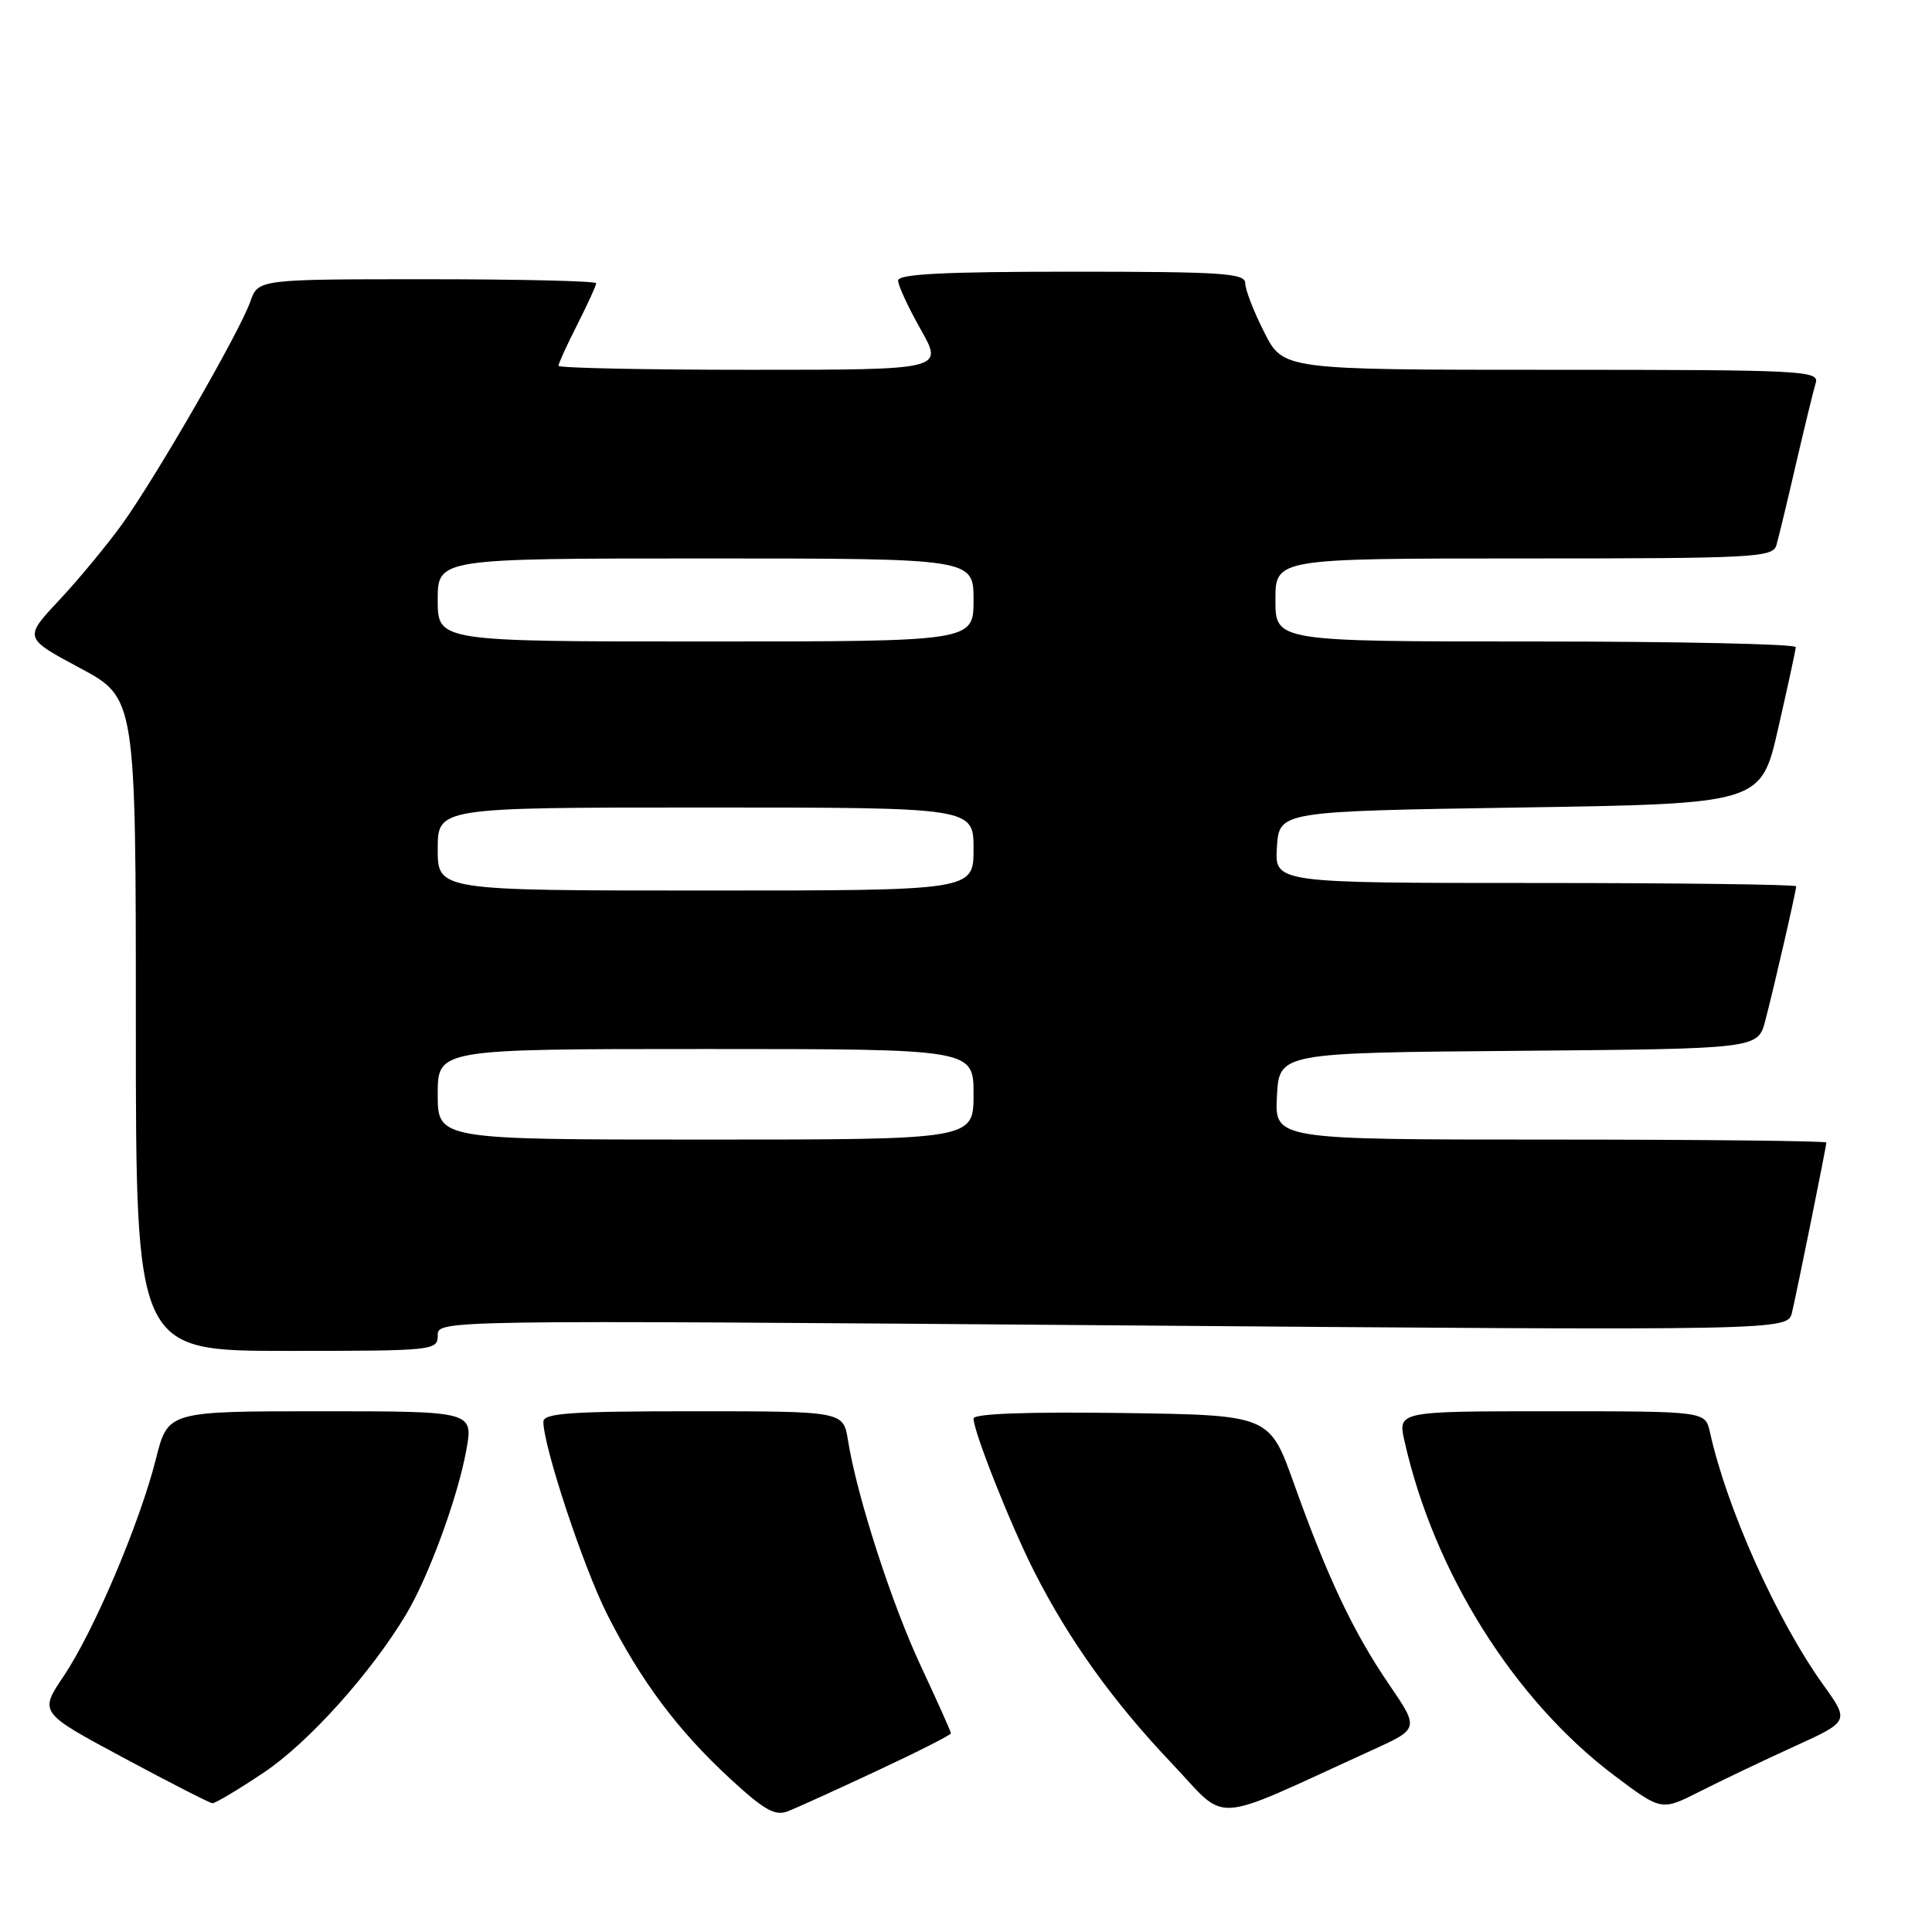 <?xml version="1.0" encoding="UTF-8" standalone="no"?>
<!DOCTYPE svg PUBLIC "-//W3C//DTD SVG 1.1//EN" "http://www.w3.org/Graphics/SVG/1.1/DTD/svg11.dtd" >
<svg xmlns="http://www.w3.org/2000/svg" xmlns:xlink="http://www.w3.org/1999/xlink" version="1.1" viewBox="0 0 256 256">
 <g >
 <path fill="currentColor"
d=" M 116.25 234.62 C 121.61 232.12 126.00 229.89 126.00 229.67 C 126.00 229.45 124.23 225.50 122.07 220.88 C 118.17 212.57 113.54 198.25 112.36 190.84 C 111.74 187.00 111.74 187.00 91.87 187.00 C 75.59 187.00 72.00 187.25 72.00 188.39 C 72.00 191.65 77.28 207.61 80.43 213.86 C 84.88 222.69 89.80 229.28 96.72 235.66 C 101.27 239.86 102.71 240.67 104.41 240.00 C 105.56 239.55 110.89 237.13 116.25 234.62 Z  M 181.78 231.92 C 188.06 229.06 188.06 229.06 184.04 223.17 C 179.32 216.25 175.91 209.05 171.45 196.57 C 168.21 187.50 168.21 187.50 148.61 187.23 C 136.04 187.06 129.00 187.32 129.00 187.96 C 129.00 189.70 133.91 202.07 137.06 208.28 C 141.65 217.32 147.49 225.46 155.18 233.56 C 162.93 241.71 159.85 241.90 181.78 231.92 Z  M 237.69 231.44 C 245.06 228.09 245.06 228.09 241.62 223.29 C 235.46 214.71 228.81 199.90 226.57 189.75 C 225.96 187.00 225.96 187.00 205.59 187.00 C 185.21 187.00 185.21 187.00 186.10 190.94 C 190.01 208.37 200.65 225.30 213.95 235.30 C 220.15 239.96 220.15 239.96 225.24 237.38 C 228.04 235.96 233.64 233.29 237.69 231.44 Z  M 34.94 234.88 C 40.83 230.95 49.13 221.73 53.82 213.90 C 56.79 208.94 60.65 198.42 61.78 192.19 C 62.73 187.00 62.73 187.00 42.49 187.00 C 22.24 187.00 22.24 187.00 20.66 193.32 C 18.52 201.82 12.43 216.16 8.44 222.09 C 5.19 226.92 5.19 226.92 16.34 232.90 C 22.48 236.20 27.79 238.91 28.14 238.94 C 28.49 238.97 31.55 237.15 34.94 234.88 Z  M 58.00 176.95 C 58.00 174.91 58.00 174.91 147.44 175.61 C 236.88 176.32 236.88 176.32 237.45 173.91 C 238.18 170.80 242.00 151.90 242.00 151.39 C 242.00 151.18 225.55 151.00 205.45 151.00 C 168.90 151.00 168.90 151.00 169.20 145.25 C 169.50 139.50 169.50 139.50 201.22 139.24 C 232.93 138.97 232.93 138.97 233.91 135.24 C 235.07 130.81 238.00 118.07 238.00 117.44 C 238.00 117.20 222.45 117.00 203.45 117.00 C 168.89 117.00 168.89 117.00 169.20 112.25 C 169.50 107.50 169.50 107.50 201.42 107.00 C 233.35 106.50 233.35 106.50 235.62 96.50 C 236.88 91.00 237.93 86.16 237.95 85.75 C 237.98 85.34 222.47 85.00 203.50 85.00 C 169.00 85.00 169.00 85.00 169.00 79.50 C 169.00 74.00 169.00 74.00 201.93 74.00 C 232.44 74.00 234.90 73.87 235.38 72.25 C 235.66 71.29 236.83 66.45 237.97 61.50 C 239.12 56.55 240.30 51.71 240.59 50.75 C 241.10 49.11 238.98 49.00 205.58 49.00 C 170.03 49.00 170.03 49.00 167.52 44.03 C 166.13 41.30 165.00 38.38 165.00 37.53 C 165.00 36.20 162.00 36.00 142.00 36.00 C 125.12 36.00 119.00 36.31 119.00 37.17 C 119.00 37.81 120.35 40.74 122.01 43.67 C 125.02 49.00 125.02 49.00 99.51 49.00 C 85.48 49.00 74.00 48.76 74.00 48.47 C 74.00 48.17 75.12 45.71 76.50 43.00 C 77.87 40.29 79.00 37.83 79.00 37.53 C 79.00 37.24 68.92 37.00 56.60 37.00 C 34.20 37.00 34.20 37.00 33.16 39.98 C 31.77 43.96 20.66 63.24 16.15 69.50 C 14.16 72.25 10.43 76.76 7.85 79.52 C 3.15 84.53 3.15 84.53 10.58 88.51 C 18.00 92.48 18.00 92.48 18.00 135.74 C 18.00 179.00 18.00 179.00 38.00 179.00 C 57.48 179.00 58.00 178.95 58.00 176.95 Z  M 58.00 145.00 C 58.00 139.00 58.00 139.00 93.50 139.00 C 129.00 139.00 129.00 139.00 129.00 145.00 C 129.00 151.00 129.00 151.00 93.50 151.00 C 58.00 151.00 58.00 151.00 58.00 145.00 Z  M 58.00 112.50 C 58.00 107.00 58.00 107.00 93.50 107.00 C 129.00 107.00 129.00 107.00 129.00 112.50 C 129.00 118.00 129.00 118.00 93.50 118.00 C 58.00 118.00 58.00 118.00 58.00 112.50 Z  M 58.00 79.50 C 58.00 74.00 58.00 74.00 93.50 74.00 C 129.00 74.00 129.00 74.00 129.00 79.50 C 129.00 85.00 129.00 85.00 93.50 85.00 C 58.00 85.00 58.00 85.00 58.00 79.50 Z "/>
</g>
</svg>